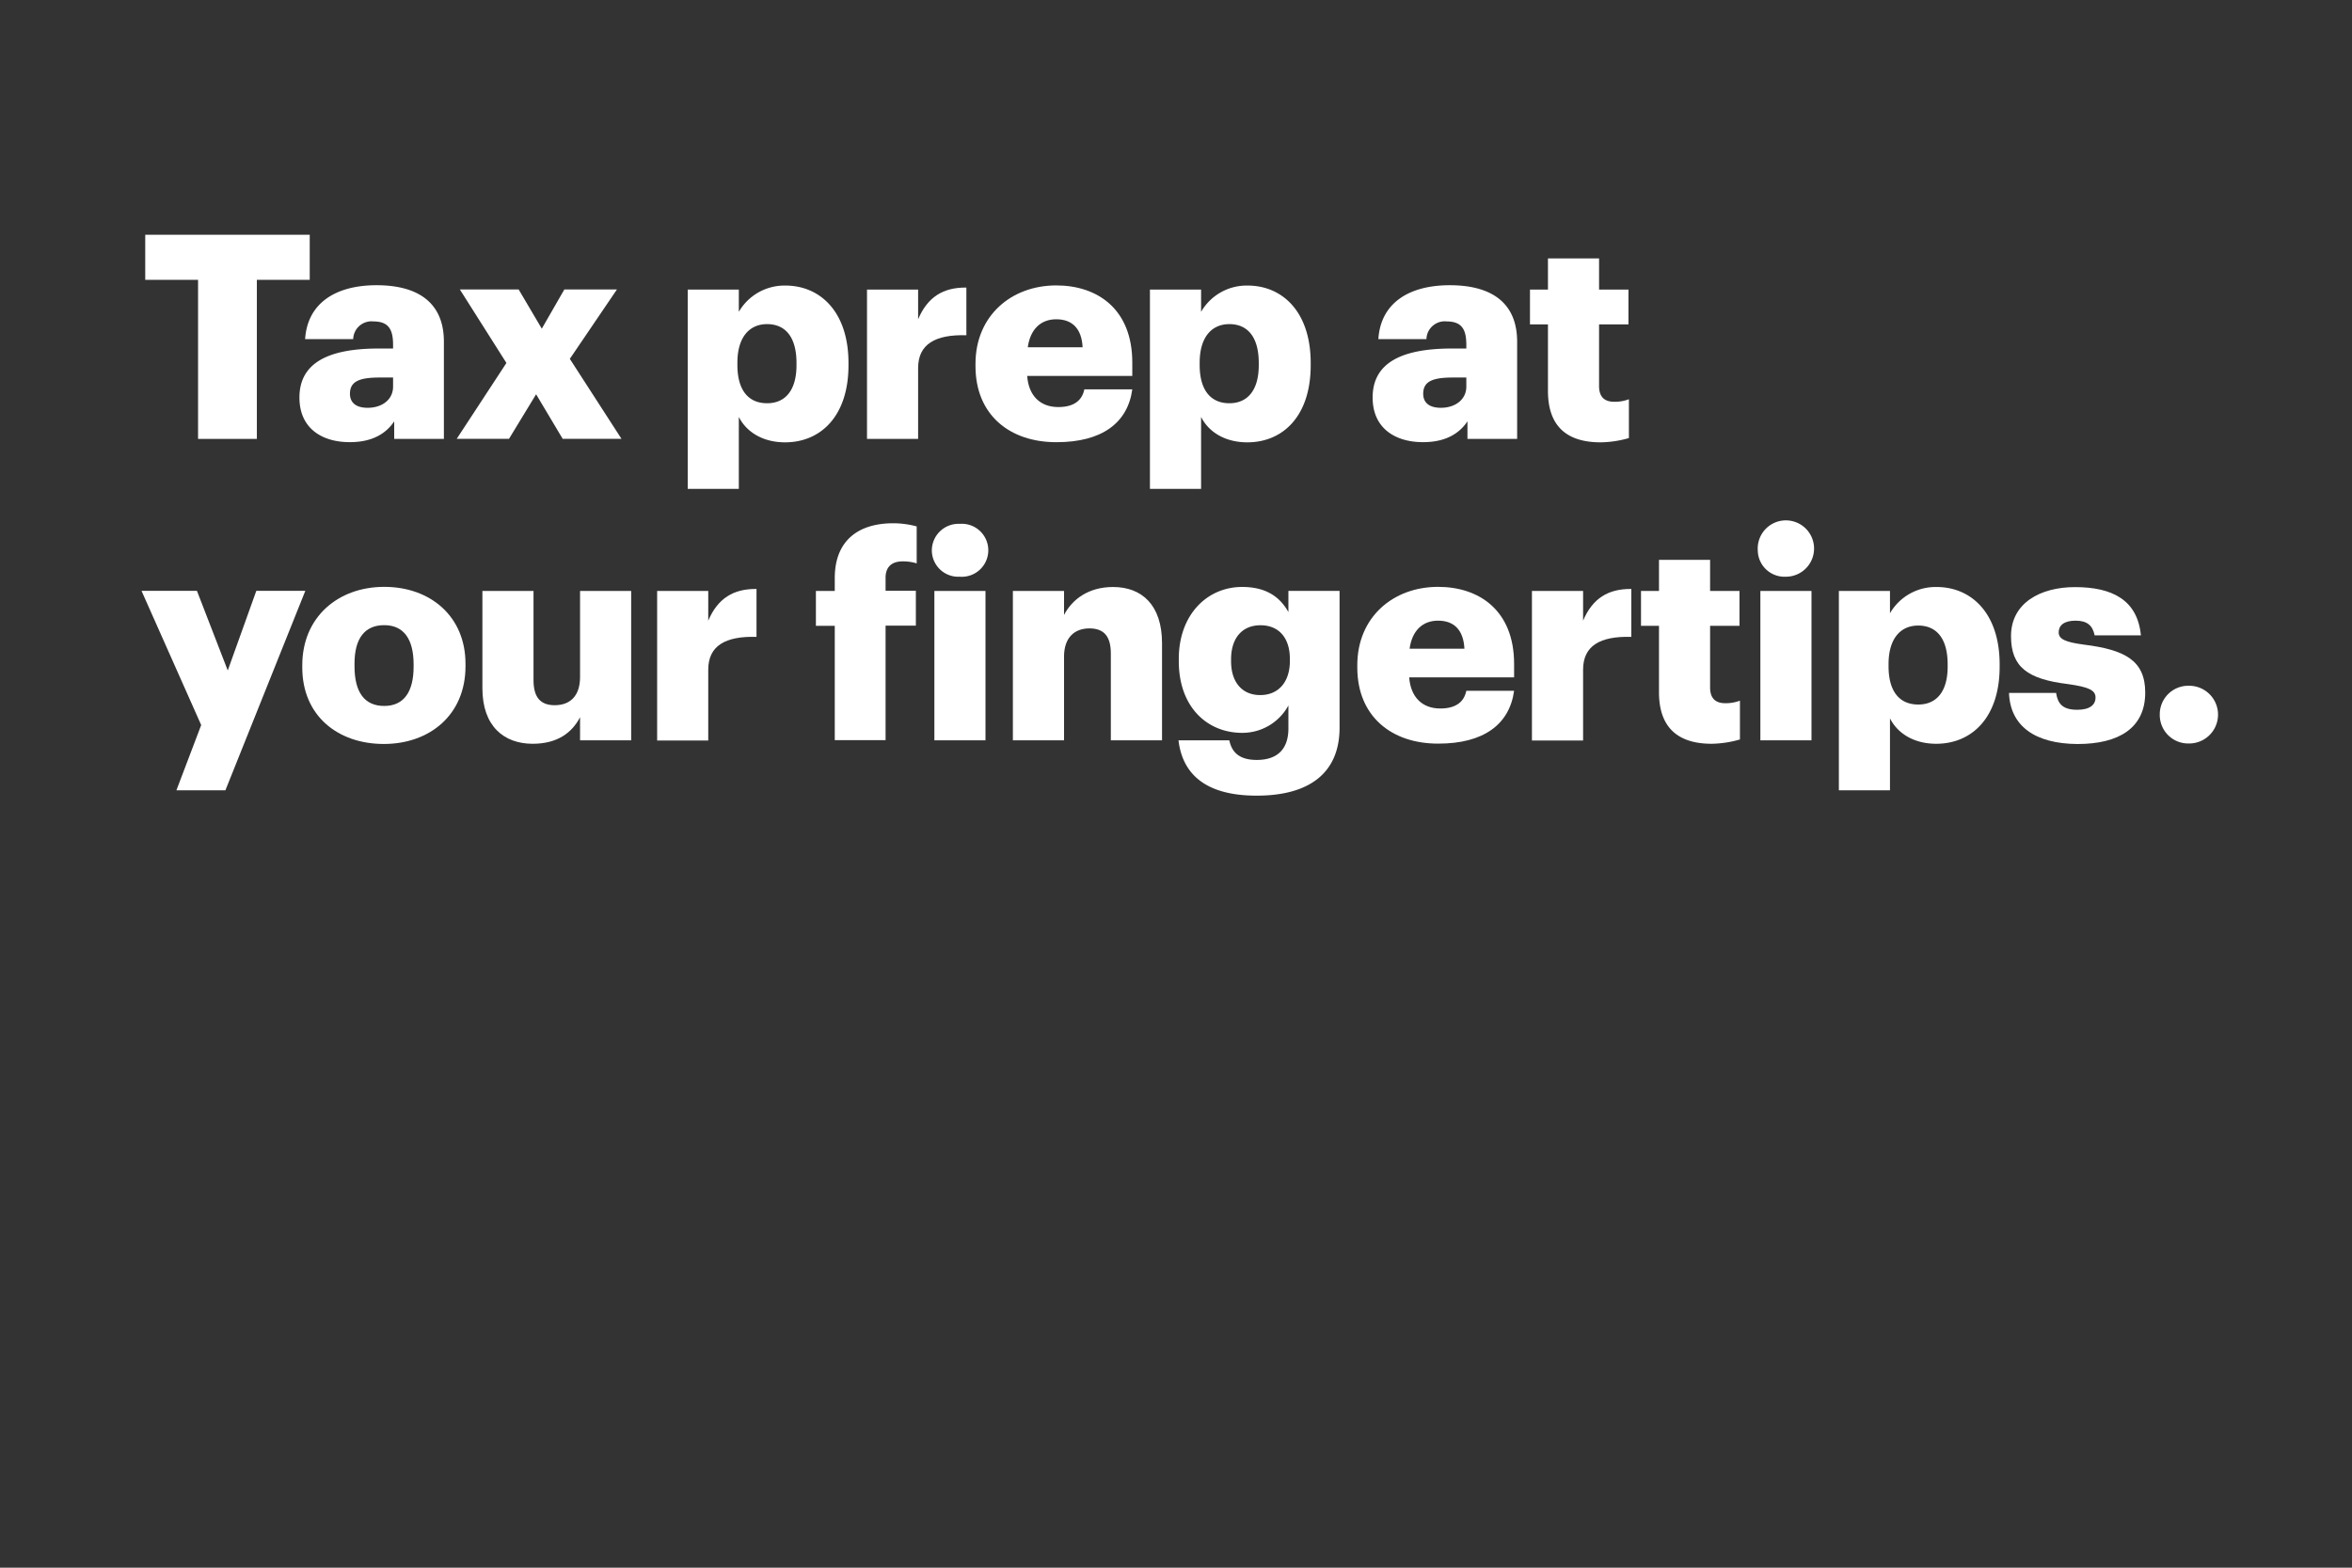 <svg xmlns="http://www.w3.org/2000/svg" viewBox="0 0 480 320"><rect x="0" y="0" width="480" height="320" fill="#333333" stroke="none"/><title>H122</title><g id="Layer_2" data-name="Layer 2"><g id="Image_7" data-name="Image 7"><g id="Tax_prep_at_your_fingertips." data-name="Tax prep at your fingertips."><path d="M40.42,57.12H29.64v-9.2H63.21v9.2H52.42V89.59h-12Z" fill="#fff"/><path d="M61.11,81.14c0-7.17,6.06-10,16.2-10h2.91v-.7c0-2.91-.7-4.83-4-4.83a3.74,3.74,0,0,0-4.14,3.61H62.27c.47-7.35,6.24-11,14.57-11s13.75,3.44,13.75,11.54V89.59H80.45V86c-1.45,2.21-4.14,4.25-9,4.25C65.94,90.29,61.11,87.61,61.11,81.14Zm19.11-2.22V77.06H77.48c-4.2,0-6.06.82-6.06,3.32,0,1.75,1.17,2.86,3.61,2.86C78,83.24,80.22,81.55,80.22,78.92Z" fill="#fff"/><path d="M103.35,74.09l-9.5-15h12l4.72,8,4.6-8H125.9l-9.61,14.16,10.54,16.32h-12l-5.42-9.09-5.53,9.09H93.21Z" fill="#fff"/><path d="M140.35,59.11h10.43v4.54a10.77,10.77,0,0,1,9.5-5.36c7.11,0,12.88,5.36,12.88,15.8v.46c0,10.5-5.77,15.74-12.94,15.74-4.6,0-7.92-2.16-9.44-5.19V99.79H140.35Zm22.2,15.44v-.46c0-5.37-2.33-7.93-6-7.93s-6.06,2.74-6.06,7.87v.47c0,5.18,2.27,7.81,6.06,7.81S162.55,79.57,162.55,74.55Z" fill="#fff"/><path d="M176.94,59.11h10.43v6.06c1.93-4.55,5.13-6.53,9.85-6.47v9.73c-6.35-.17-9.85,1.81-9.85,6.71V89.59H176.94Z" fill="#fff"/><path d="M199.08,74.73v-.47c0-9.79,7.29-16,16.49-16,8.34,0,15.51,4.78,15.51,15.74v2.74H209.63c.29,4,2.62,6.35,6.35,6.35,3.44,0,4.9-1.57,5.31-3.61h9.79c-.94,6.88-6.24,10.78-15.45,10.78C206.08,90.29,199.08,84.7,199.08,74.73Zm21.86-3.85c-.18-3.67-2-5.71-5.37-5.71-3.14,0-5.3,2-5.82,5.71Z" fill="#fff"/><path d="M234.68,59.11h10.44v4.54a10.74,10.74,0,0,1,9.49-5.36c7.11,0,12.88,5.36,12.88,15.8v.46c0,10.5-5.77,15.74-12.93,15.74-4.61,0-7.93-2.16-9.44-5.19V99.79H234.68Zm22.21,15.44v-.46c0-5.37-2.33-7.93-6-7.93s-6.06,2.74-6.06,7.87v.47c0,5.18,2.28,7.81,6.06,7.81S256.89,79.57,256.89,74.55Z" fill="#fff"/><path d="M280.13,81.14c0-7.17,6.06-10,16.2-10h2.92v-.7c0-2.91-.7-4.83-4-4.83a3.74,3.74,0,0,0-4.14,3.61H281.3c.46-7.35,6.23-11,14.57-11s13.75,3.44,13.75,11.54V89.59H299.48V86c-1.46,2.21-4.14,4.25-9,4.25C285,90.29,280.13,87.61,280.13,81.14Zm19.12-2.22V77.06h-2.74c-4.2,0-6.06.82-6.06,3.32,0,1.75,1.16,2.86,3.61,2.86C297,83.24,299.25,81.55,299.25,78.92Z" fill="#fff"/><path d="M315.91,79.8V66.22h-3.67V59.11h3.67V52.75h10.43v6.36h6v7.11h-6V78.81c0,2.21,1.11,3.2,3.09,3.2a7.94,7.94,0,0,0,3-.52v7.93a21.88,21.88,0,0,1-5.77.87C319.76,90.29,315.91,87,315.91,79.8Z" fill="#fff"/><path d="M41.06,148l-12.18-27.4H40.19l6.29,16.26,5.83-16.26h10L46,161.32H36Z" fill="#fff"/><path d="M61.69,136.25v-.46c0-9.8,7.28-16,16.72-16S95,125.82,95,135.5V136c0,9.91-7.29,15.86-16.67,15.86S61.69,146.1,61.69,136.25Zm22.72-.17v-.47c0-5.13-2-8-6-8s-6.06,2.74-6.06,7.87V136c0,5.25,2,8.1,6.06,8.1S84.41,141.15,84.41,136.08Z" fill="#fff"/><path d="M98.45,140.51V120.63h10.43v18.19c0,3.44,1.35,5.13,4.32,5.13,3.14,0,5.18-1.87,5.18-5.77V120.63h10.43v30.49H118.38V146.4c-1.63,3.14-4.6,5.42-9.67,5.42C102.82,151.82,98.45,148.2,98.45,140.51Z" fill="#fff"/><path d="M134.11,120.63h10.43v6.06c1.93-4.54,5.13-6.52,9.85-6.47V130c-6.35-.18-9.85,1.81-9.85,6.7v14.46H134.11Z" fill="#fff"/><path d="M170.36,127.74h-3.85v-7.11h3.85V118c0-7.58,4.72-11.19,11.94-11.19a18.62,18.62,0,0,1,4.78.64V115a9.38,9.38,0,0,0-2.86-.41c-2.44,0-3.49,1.34-3.49,3.32v2.68h6.18v7.11h-6.18v23.38H170.36Z" fill="#fff"/><path d="M190.17,112.36a5.45,5.45,0,0,1,5.71-5.43,5.41,5.41,0,1,1,0,10.79A5.4,5.4,0,0,1,190.17,112.36Zm.52,8.27h10.43v30.49H190.69Z" fill="#fff"/><path d="M206.71,120.63h10.44v4.9c1.63-3.15,4.95-5.71,10-5.71,5.88,0,10,3.67,10,11.48v19.82H226.7V133.4c0-3.44-1.34-5.13-4.37-5.13s-5.18,1.86-5.18,5.77v17.08H206.71Z" fill="#fff"/><path d="M240.51,151.12h10.37c.47,2.21,1.81,4,5.6,4,4.6,0,6.46-2.62,6.46-6.41V144a10.68,10.68,0,0,1-9.44,5.59c-7.11,0-12.93-5.24-12.93-14.63v-.47c0-9,5.77-14.68,12.93-14.68,4.84,0,7.7,2,9.44,5.13v-4.32h10.44v27.92c0,9.1-6,13.87-16.9,13.87C246.1,162.42,241.33,158.05,240.51,151.12Zm22.73-16.21v-.41c0-4.19-2.16-6.87-6-6.87s-6,2.74-6,6.93V135c0,4.2,2.22,6.88,5.94,6.88S263.24,139.23,263.24,134.91Z" fill="#fff"/><path d="M277,136.25v-.46c0-9.8,7.29-16,16.49-16,8.34,0,15.51,4.78,15.51,15.73v2.74H287.59c.29,4,2.62,6.36,6.35,6.36,3.44,0,4.9-1.58,5.31-3.62H309c-.94,6.88-6.24,10.79-15.45,10.79C284,151.82,277,146.22,277,136.25Zm21.86-3.84c-.18-3.68-2-5.72-5.37-5.72-3.14,0-5.3,2-5.82,5.72Z" fill="#fff"/><path d="M312.64,120.63h10.44v6.06c1.92-4.54,5.12-6.52,9.84-6.47V130c-6.35-.18-9.84,1.81-9.84,6.7v14.46H312.64Z" fill="#fff"/><path d="M338.57,141.32V127.74H334.9v-7.11h3.67v-6.35H349v6.35h6v7.11h-6v12.59c0,2.22,1.11,3.21,3.09,3.21a8.11,8.11,0,0,0,3-.52v7.92a21.82,21.82,0,0,1-5.77.88C342.42,151.82,338.57,148.49,338.57,141.32Z" fill="#fff"/><path d="M358.73,112.36a5.75,5.75,0,1,1,5.71,5.36A5.45,5.45,0,0,1,358.73,112.36Zm.53,8.27h10.43v30.49H359.26Z" fill="#fff"/><path d="M375.28,120.63h10.43v4.55a10.75,10.75,0,0,1,9.5-5.36c7.11,0,12.88,5.36,12.88,15.79v.47c0,10.49-5.77,15.74-12.94,15.74-4.6,0-7.92-2.16-9.44-5.19v14.69H375.28Zm22.2,15.45v-.47c0-5.36-2.33-7.92-6-7.92s-6.06,2.73-6.06,7.86V136c0,5.19,2.27,7.81,6.06,7.81S397.48,141.09,397.48,136.08Z" fill="#fff"/><path d="M410,141.44h9.61c.35,2.22,1.34,3.44,4.32,3.44,2.56,0,3.73-1,3.73-2.51s-1.46-2.15-5.66-2.74c-8.16-1-11.59-3.43-11.59-9.79,0-6.76,6-10,13.05-10,7.52,0,12.76,2.56,13.46,9.85h-9.44c-.41-2-1.51-3-3.9-3s-3.44,1-3.44,2.39,1.4,2,5.13,2.5c8.45,1.05,12.53,3.27,12.53,9.79,0,7.23-5.37,10.5-13.82,10.5C415.31,151.82,410.24,148.2,410,141.44Z" fill="#fff"/><path d="M440.77,145.87a5.82,5.82,0,0,1,6-5.89,5.89,5.89,0,1,1,0,11.78A5.81,5.81,0,0,1,440.77,145.87Z" fill="#fff"/><rect width="480" height="320" fill="none"/></g></g></g></svg>